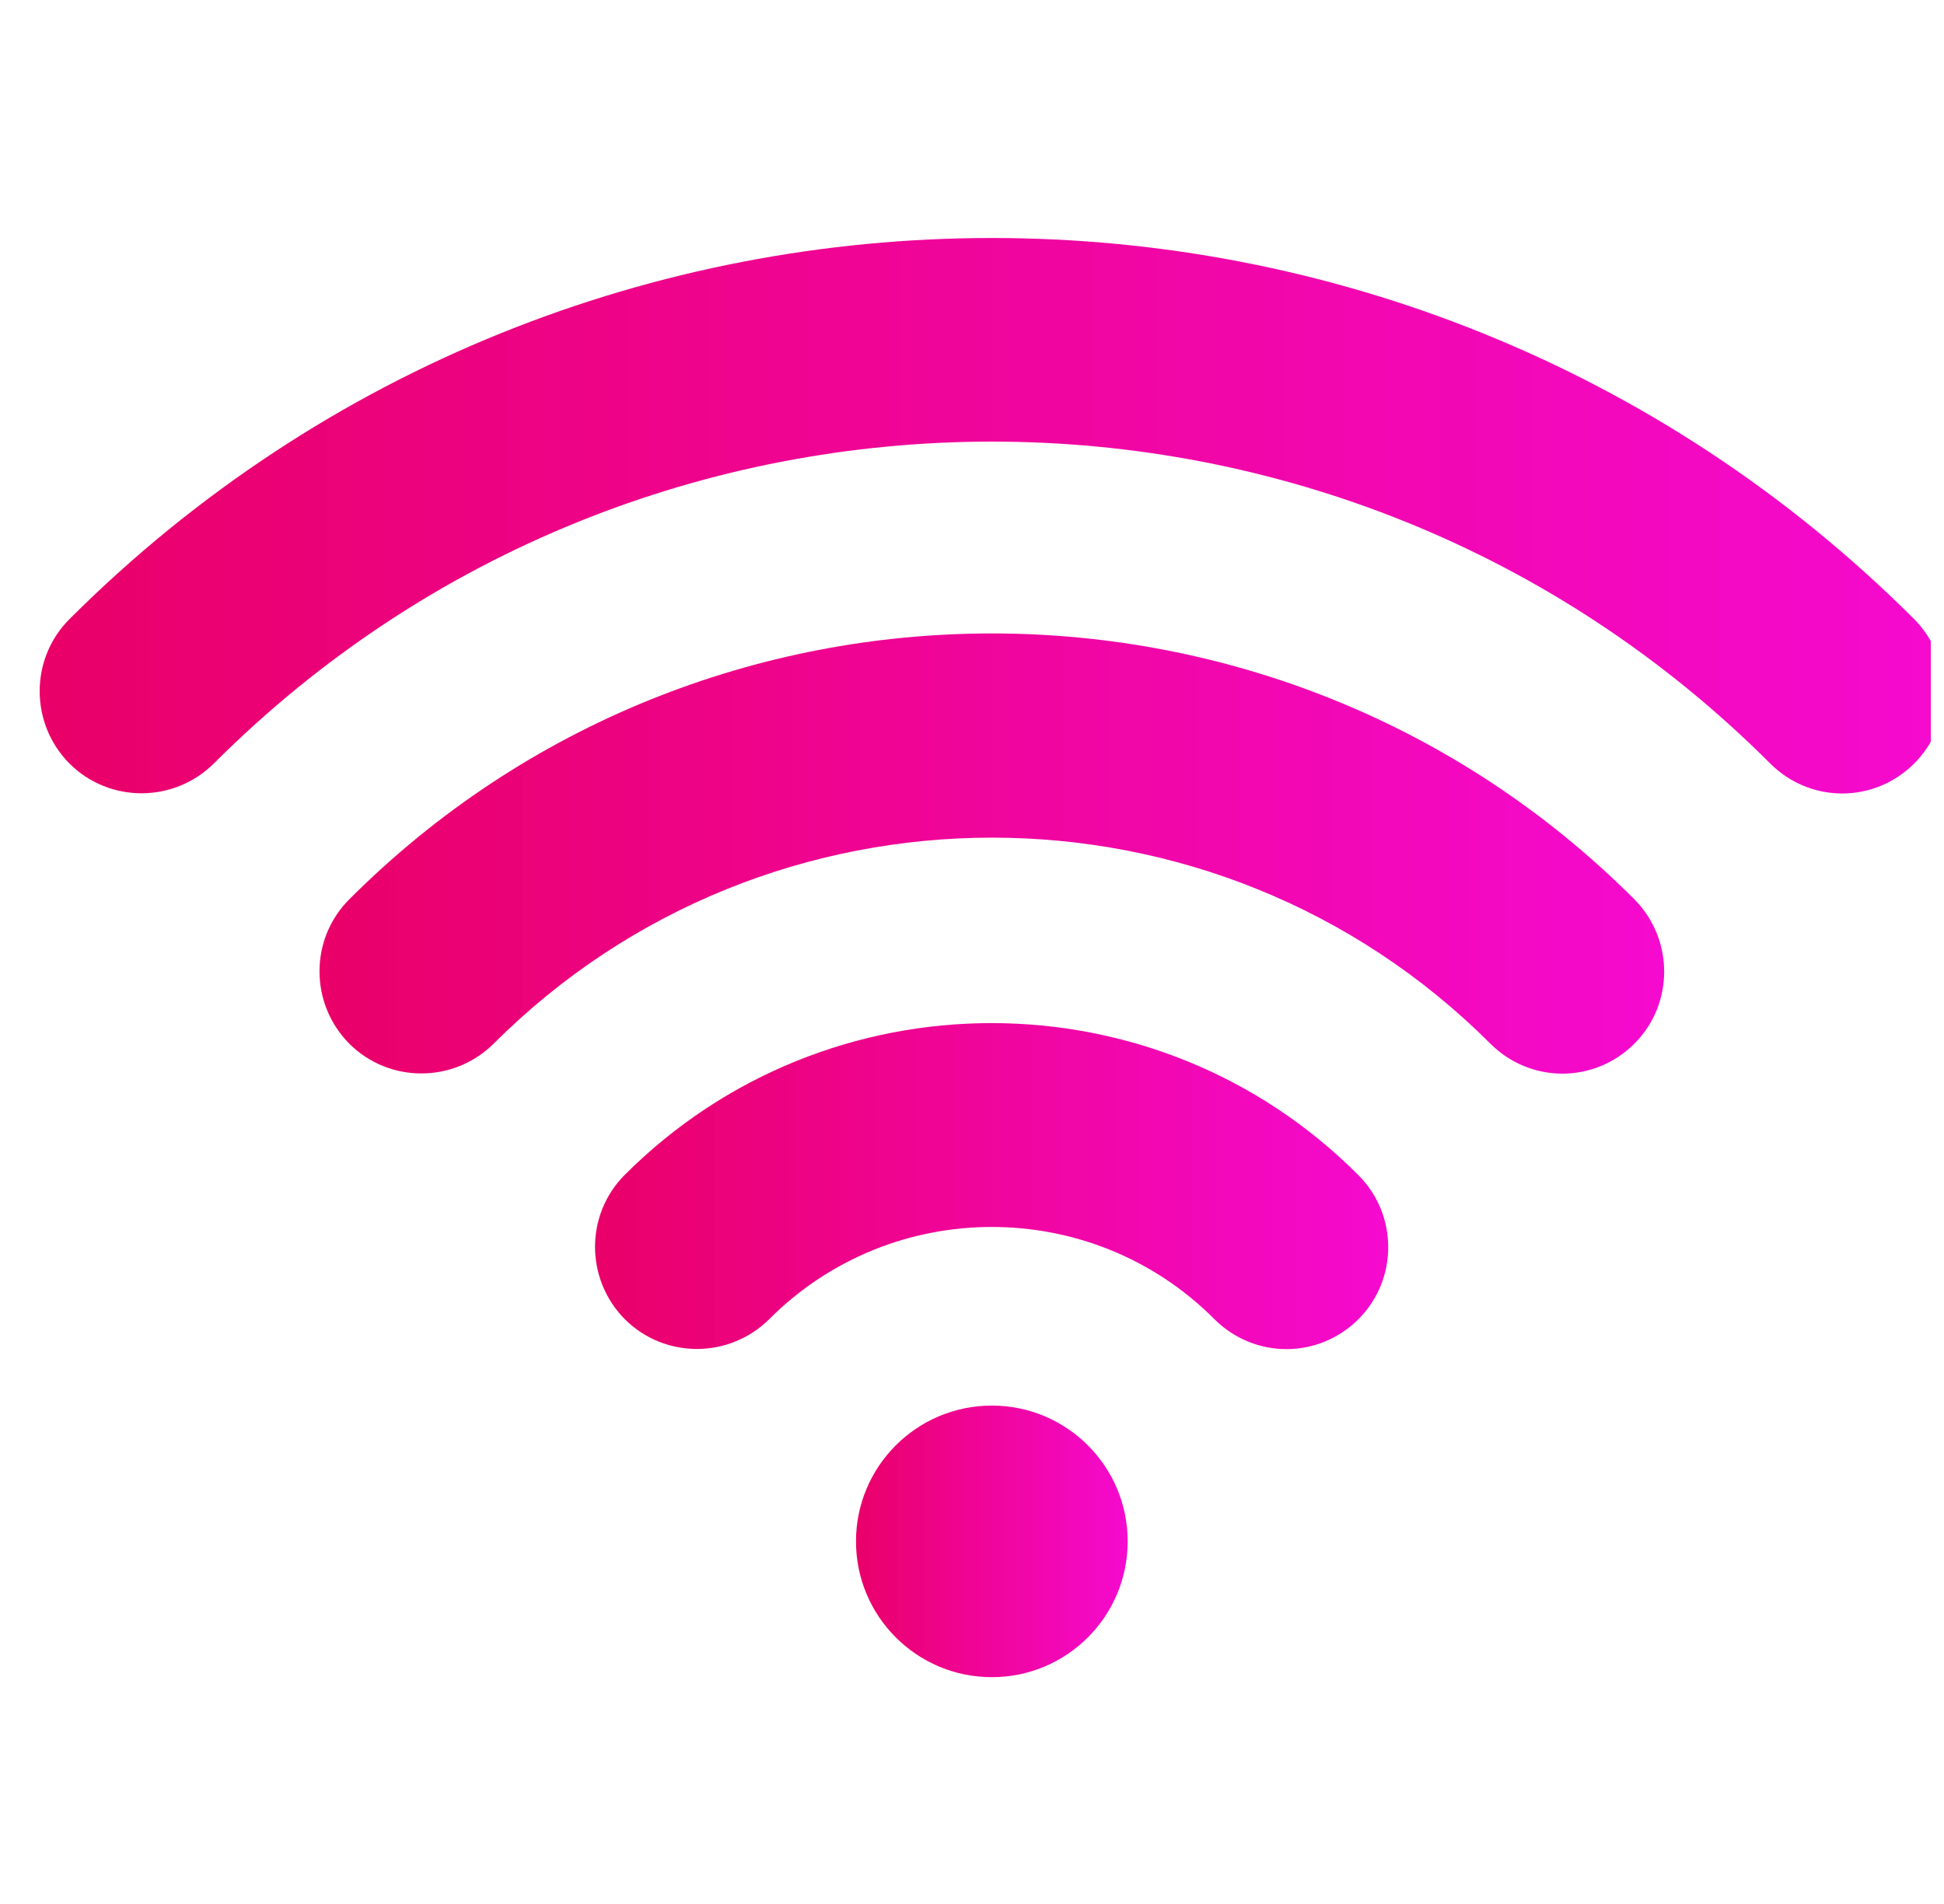 <svg width="49" height="48" viewBox="0 0 49 48" fill="none" xmlns="http://www.w3.org/2000/svg">
<g clip-path="url(#clip0_5042_374)">
<path d="M8.804 22.672C7.803 23.672 7.803 25.301 8.804 26.311C9.804 27.312 11.433 27.312 12.443 26.311C19.369 19.386 30.641 19.386 37.566 26.311C38.067 26.812 38.724 27.067 39.381 27.067C40.038 27.067 40.696 26.812 41.196 26.311C42.197 25.311 42.197 23.682 41.196 22.672C32.269 13.735 17.731 13.735 8.804 22.672Z" fill="url(#paint0_linear_5042_374)"/>
<path d="M15.749 29.617C14.748 30.618 14.748 32.246 15.749 33.257C16.75 34.258 18.378 34.258 19.389 33.257C22.479 30.157 27.521 30.157 30.611 33.257C31.111 33.757 31.769 34.012 32.426 34.012C33.083 34.012 33.74 33.757 34.241 33.257C35.241 32.256 35.241 30.628 34.241 29.627C29.149 24.516 20.85 24.516 15.749 29.617Z" fill="url(#paint1_linear_5042_374)"/>
<path d="M25 42.282C26.891 42.282 28.424 40.749 28.424 38.858C28.424 36.968 26.891 35.435 25 35.435C23.109 35.435 21.576 36.968 21.576 38.858C21.576 40.749 23.109 42.282 25 42.282Z" fill="url(#paint2_linear_5042_374)"/>
<path d="M48.249 15.609C35.428 2.797 14.572 2.797 1.75 15.609C0.75 16.609 0.75 18.238 1.75 19.248C2.751 20.249 4.38 20.249 5.39 19.248C16.201 8.428 33.8 8.428 44.62 19.248C45.12 19.749 45.777 20.004 46.435 20.004C47.092 20.004 47.749 19.749 48.249 19.248C49.25 18.248 49.25 16.619 48.249 15.609Z" fill="url(#paint3_linear_5042_374)"/>
</g>
<defs>
<linearGradient id="paint0_linear_5042_374" x1="8.053" y1="21.518" x2="41.947" y2="21.518" gradientUnits="userSpaceOnUse">
<stop stop-color="#EA0068"/>
<stop offset="1" stop-color="#F500CD" stop-opacity="0.961"/>
</linearGradient>
<linearGradient id="paint1_linear_5042_374" x1="14.998" y1="29.902" x2="34.991" y2="29.902" gradientUnits="userSpaceOnUse">
<stop stop-color="#EA0068"/>
<stop offset="1" stop-color="#F500CD" stop-opacity="0.961"/>
</linearGradient>
<linearGradient id="paint2_linear_5042_374" x1="21.576" y1="38.858" x2="28.424" y2="38.858" gradientUnits="userSpaceOnUse">
<stop stop-color="#EA0068"/>
<stop offset="1" stop-color="#F500CD" stop-opacity="0.961"/>
</linearGradient>
<linearGradient id="paint3_linear_5042_374" x1="1" y1="13.002" x2="49" y2="13.002" gradientUnits="userSpaceOnUse">
<stop stop-color="#EA0068"/>
<stop offset="1" stop-color="#F500CD" stop-opacity="0.961"/>
</linearGradient>
<clipPath id="clip0_5042_374">
<rect width="48" height="48" fill="white" transform="translate(0.667)"/>
</clipPath>
</defs>
</svg>
